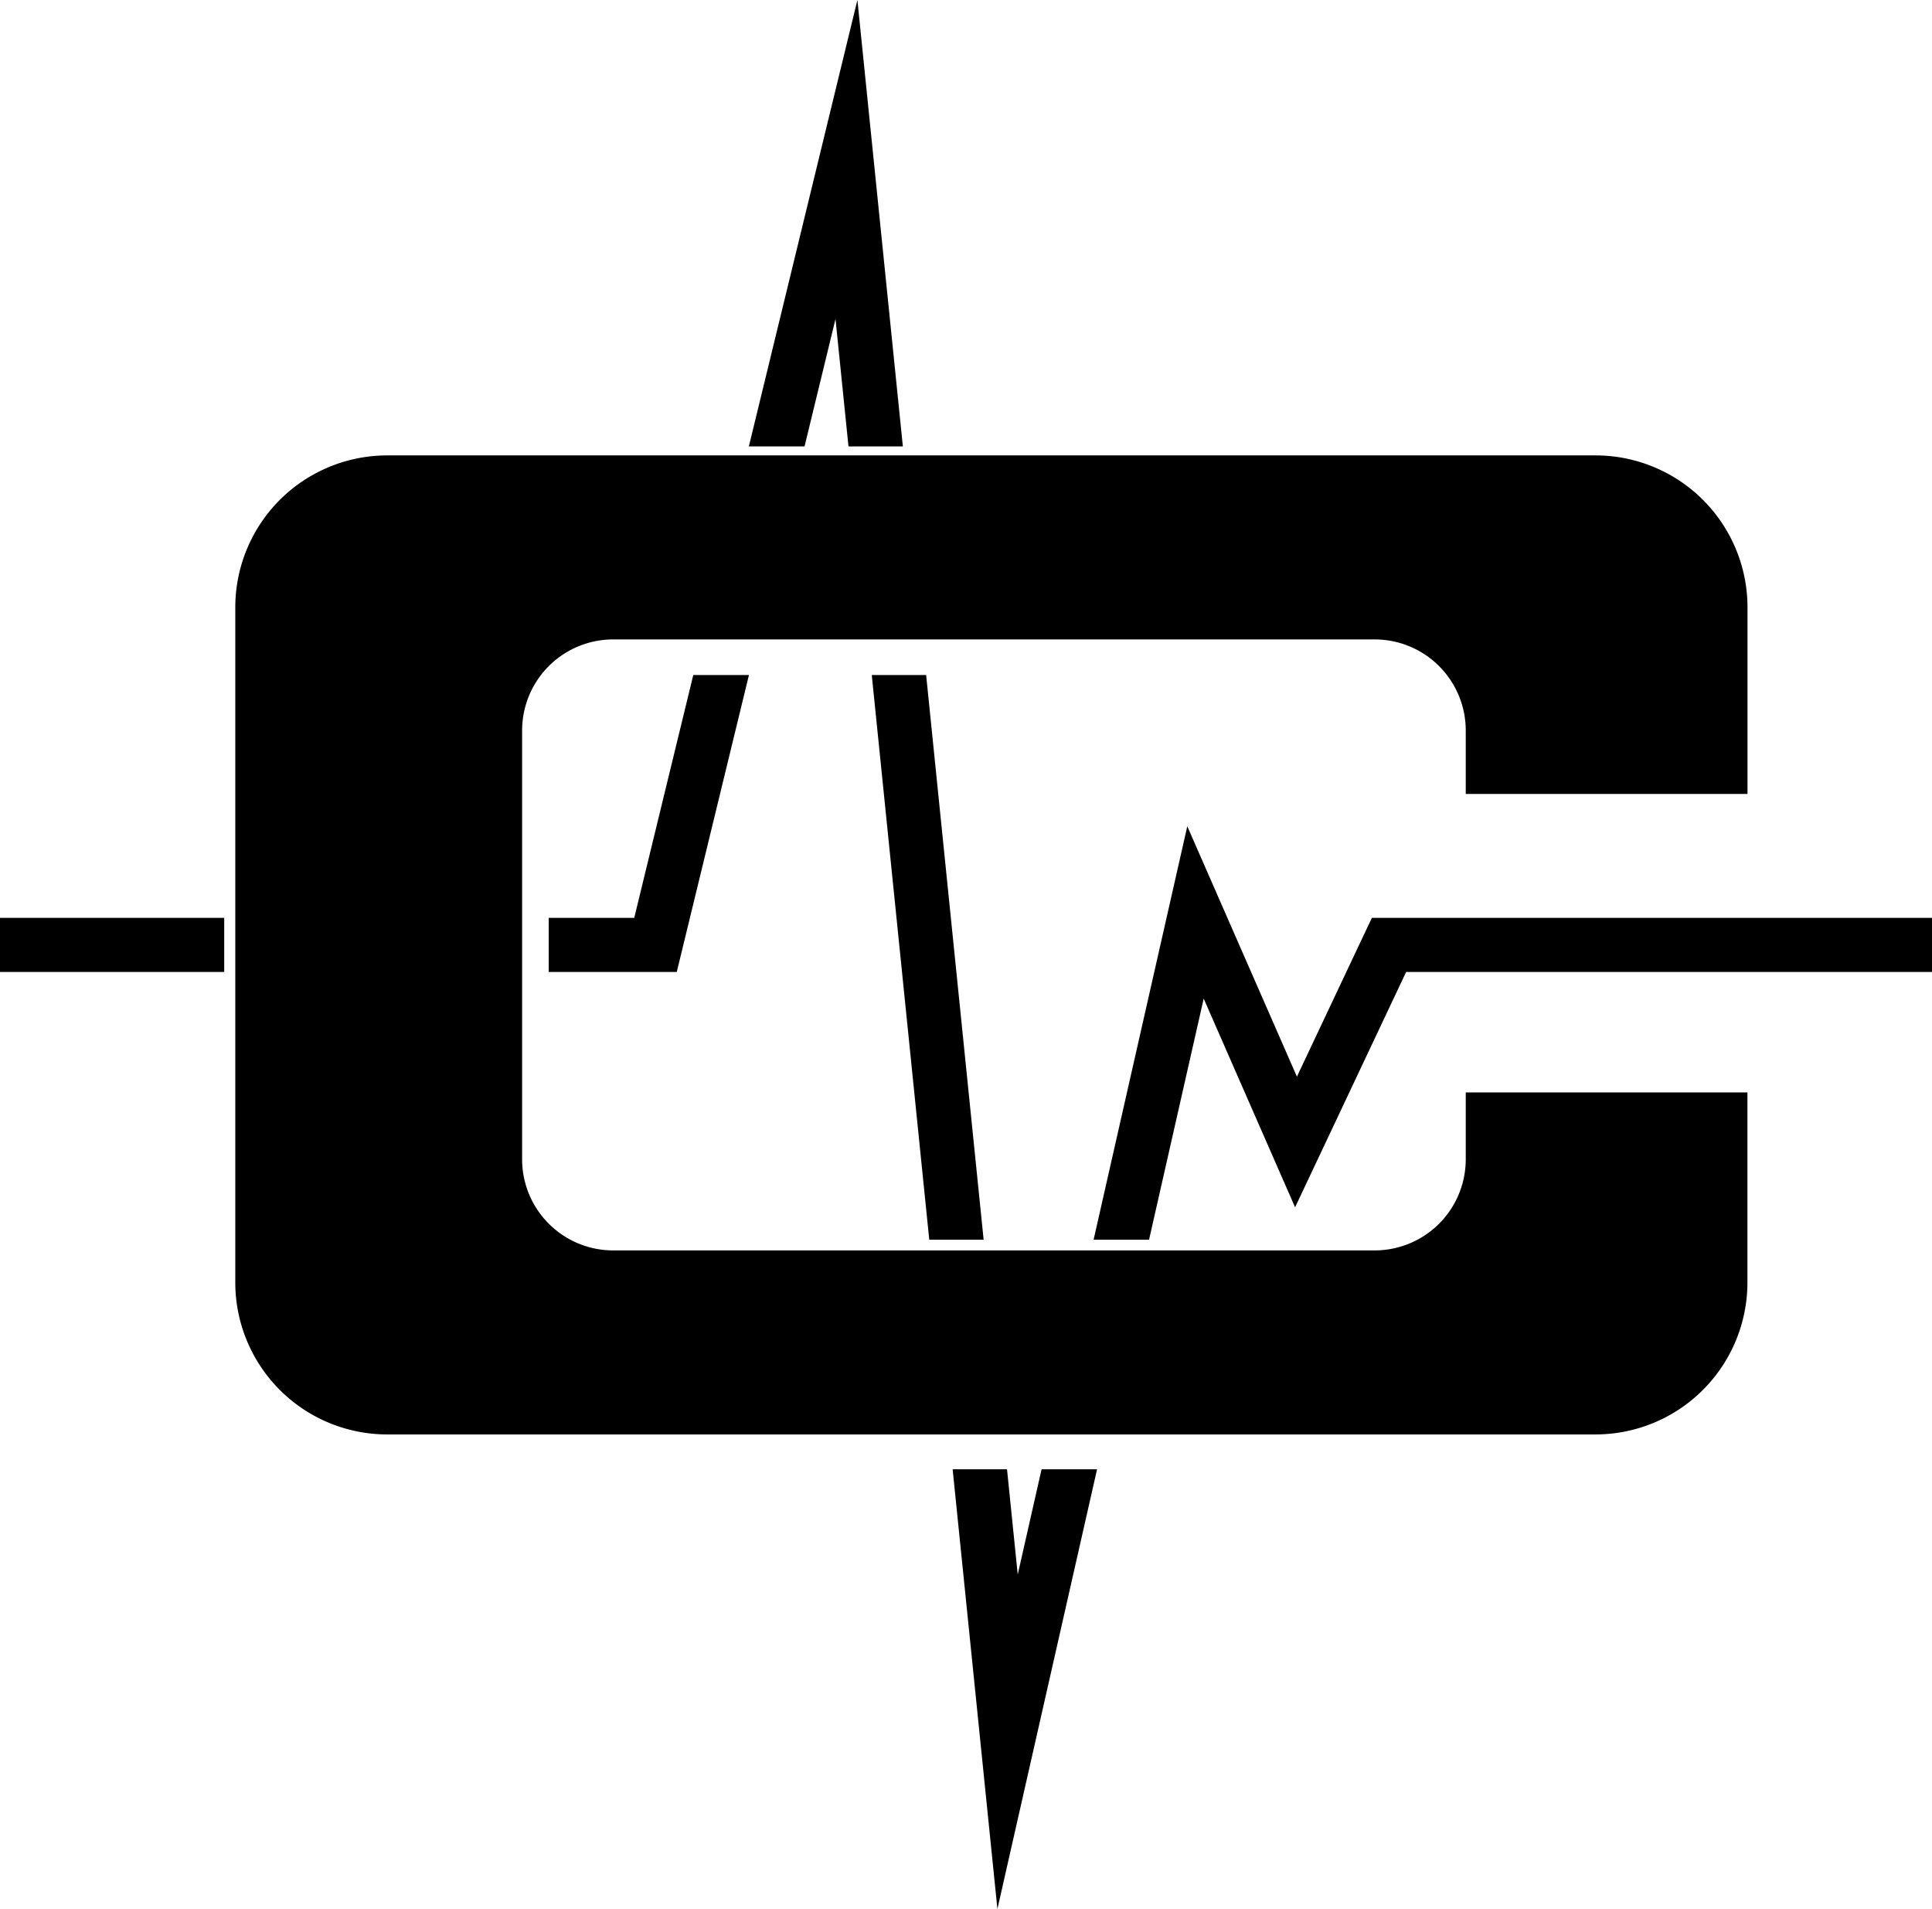 <svg xmlns="http://www.w3.org/2000/svg" viewBox="0 0 750.09 741.08"><path d="M678.46,308.21V235.79a59,59,0,0,0-59-59H150.35a59,59,0,0,0-59,59V497.86a59,59,0,0,0,59,59H619.43a59,59,0,0,0,59-59V424.1H569.07v25.95a35.37,35.37,0,0,1-35.36,35.37H238.07a35.37,35.37,0,0,1-35.36-35.37V283.59a35.36,35.36,0,0,1,35.36-35.36H533.71a35.36,35.36,0,0,1,35.36,35.36v24.62Z"/><polygon points="359.57 262.06 338.46 262.06 360.78 481.25 381.89 481.25 359.57 262.06"/><polygon points="324.38 123.83 329.42 173.3 350.53 173.3 332.88 0 290.74 173.3 312.36 173.3 324.38 123.83"/><polygon points="532.62 356.32 503.52 417.96 460.96 320.77 424.59 481.25 446.12 481.25 467.33 387.67 502.81 468.68 545.93 377.32 750.09 377.32 750.09 356.32 532.62 356.32"/><polygon points="246.24 356.32 213.04 356.32 213.04 377.32 262.75 377.32 290.77 262.06 269.16 262.06 246.24 356.32"/><rect y="356.32" width="87.05" height="21"/><polygon points="395.13 611.25 390.97 570.38 369.86 570.38 387.24 741.08 425.93 570.38 404.39 570.38 395.13 611.25"/></svg>
